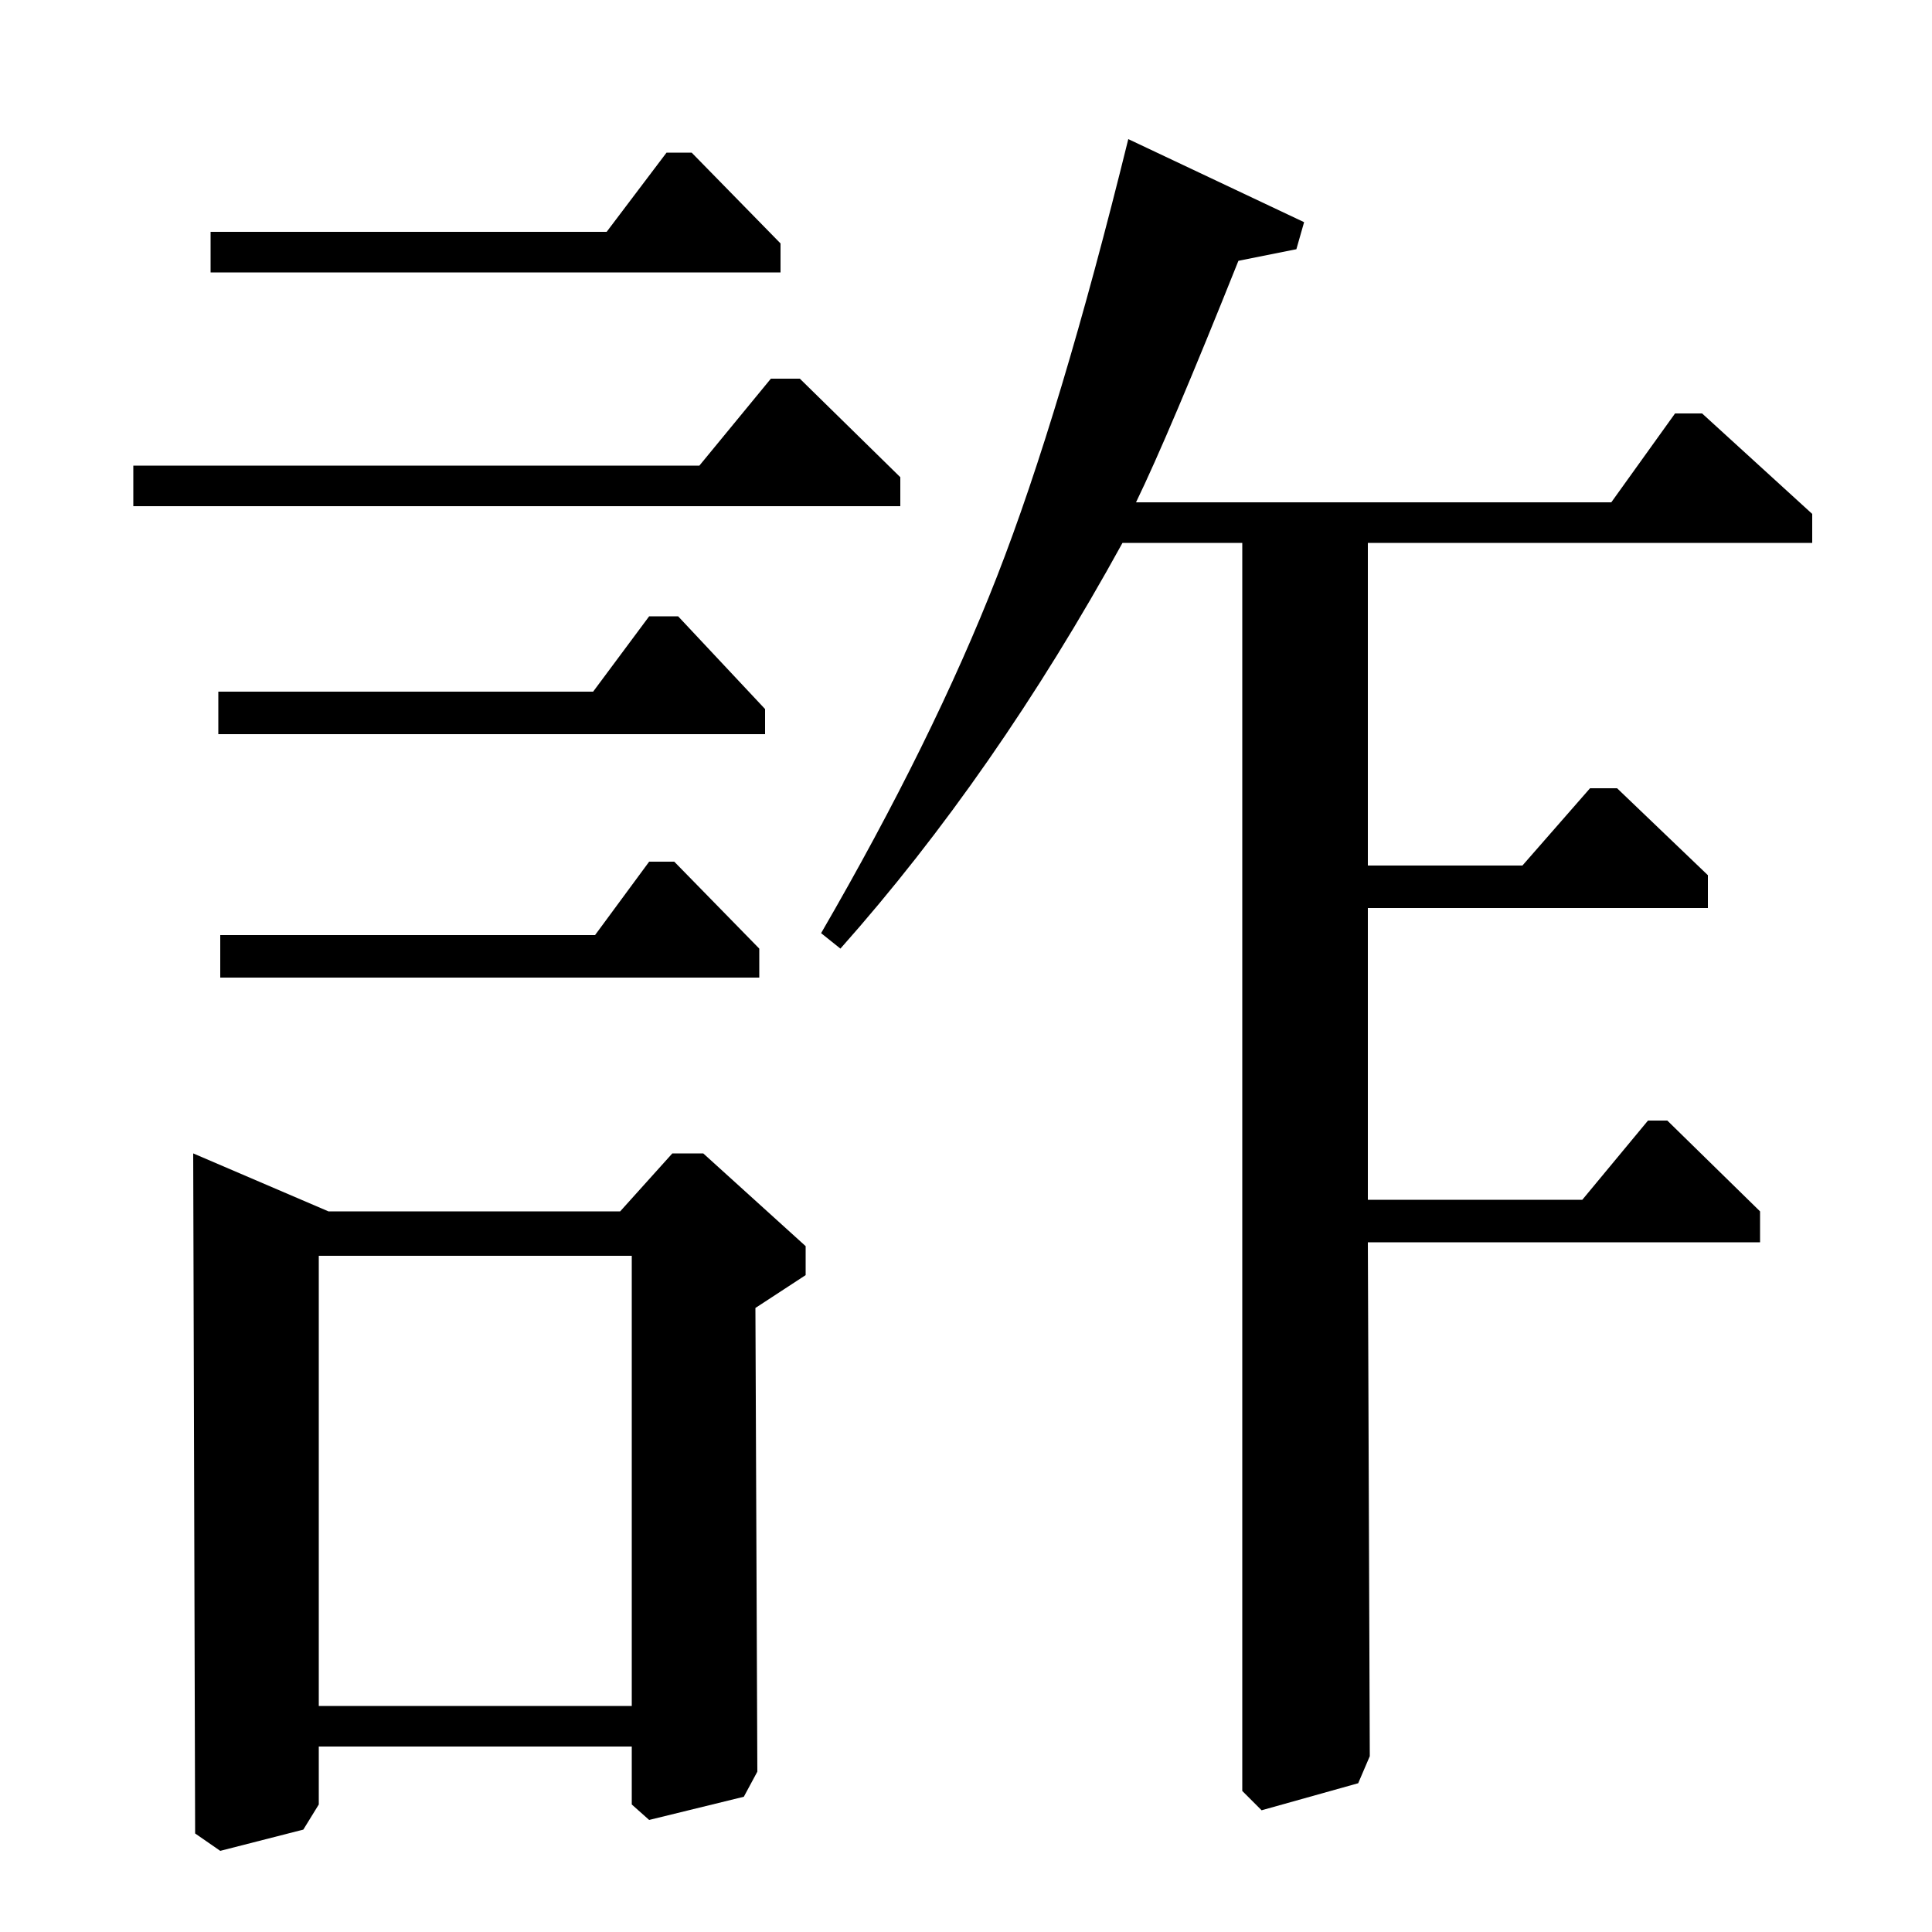 <?xml version="1.0" standalone="no"?>
<!DOCTYPE svg PUBLIC "-//W3C//DTD SVG 1.1//EN" "http://www.w3.org/Graphics/SVG/1.1/DTD/svg11.dtd" >
<svg xmlns="http://www.w3.org/2000/svg" xmlns:xlink="http://www.w3.org/1999/xlink" version="1.1" viewBox="0 -140 1000 1000">
  <g transform="matrix(1 0 0 -1 0 860)">
   <path fill="currentColor"
d="M69 738v21h293l37 45h15l52 -51v-15h-397zM109 859v21h205l31 41h13l46 -47v-15h-295zM101 51l-1 352l70 -30h151l27 30h16l53 -48v-15l-26 -17l1 -240l-7 -13l-49 -12l-9 8v30h-162v-30l-8 -13l-43 -11zM165 117h162v233h-162v-233zM113 620v22h194l29 39h15l45 -48v-13
h-283zM114 494v22h194l28 38h13l44 -45v-15h-279zM643 719h-62q-66 -120 -146 -210l-10 8q58 100 91 184.5t68 226.5l91 -43l-4 -14l-30 -6q-36 -90 -53 -125h246l33 46h14l57 -52v-15h-230v-167h80l35 40h14l47 -45v-17h-176v-151h111l34 41h10l48 -47v-16h-203l1 -266
l-6 -14l-50 -14l-10 10v646z" />
  </g>

</svg>
